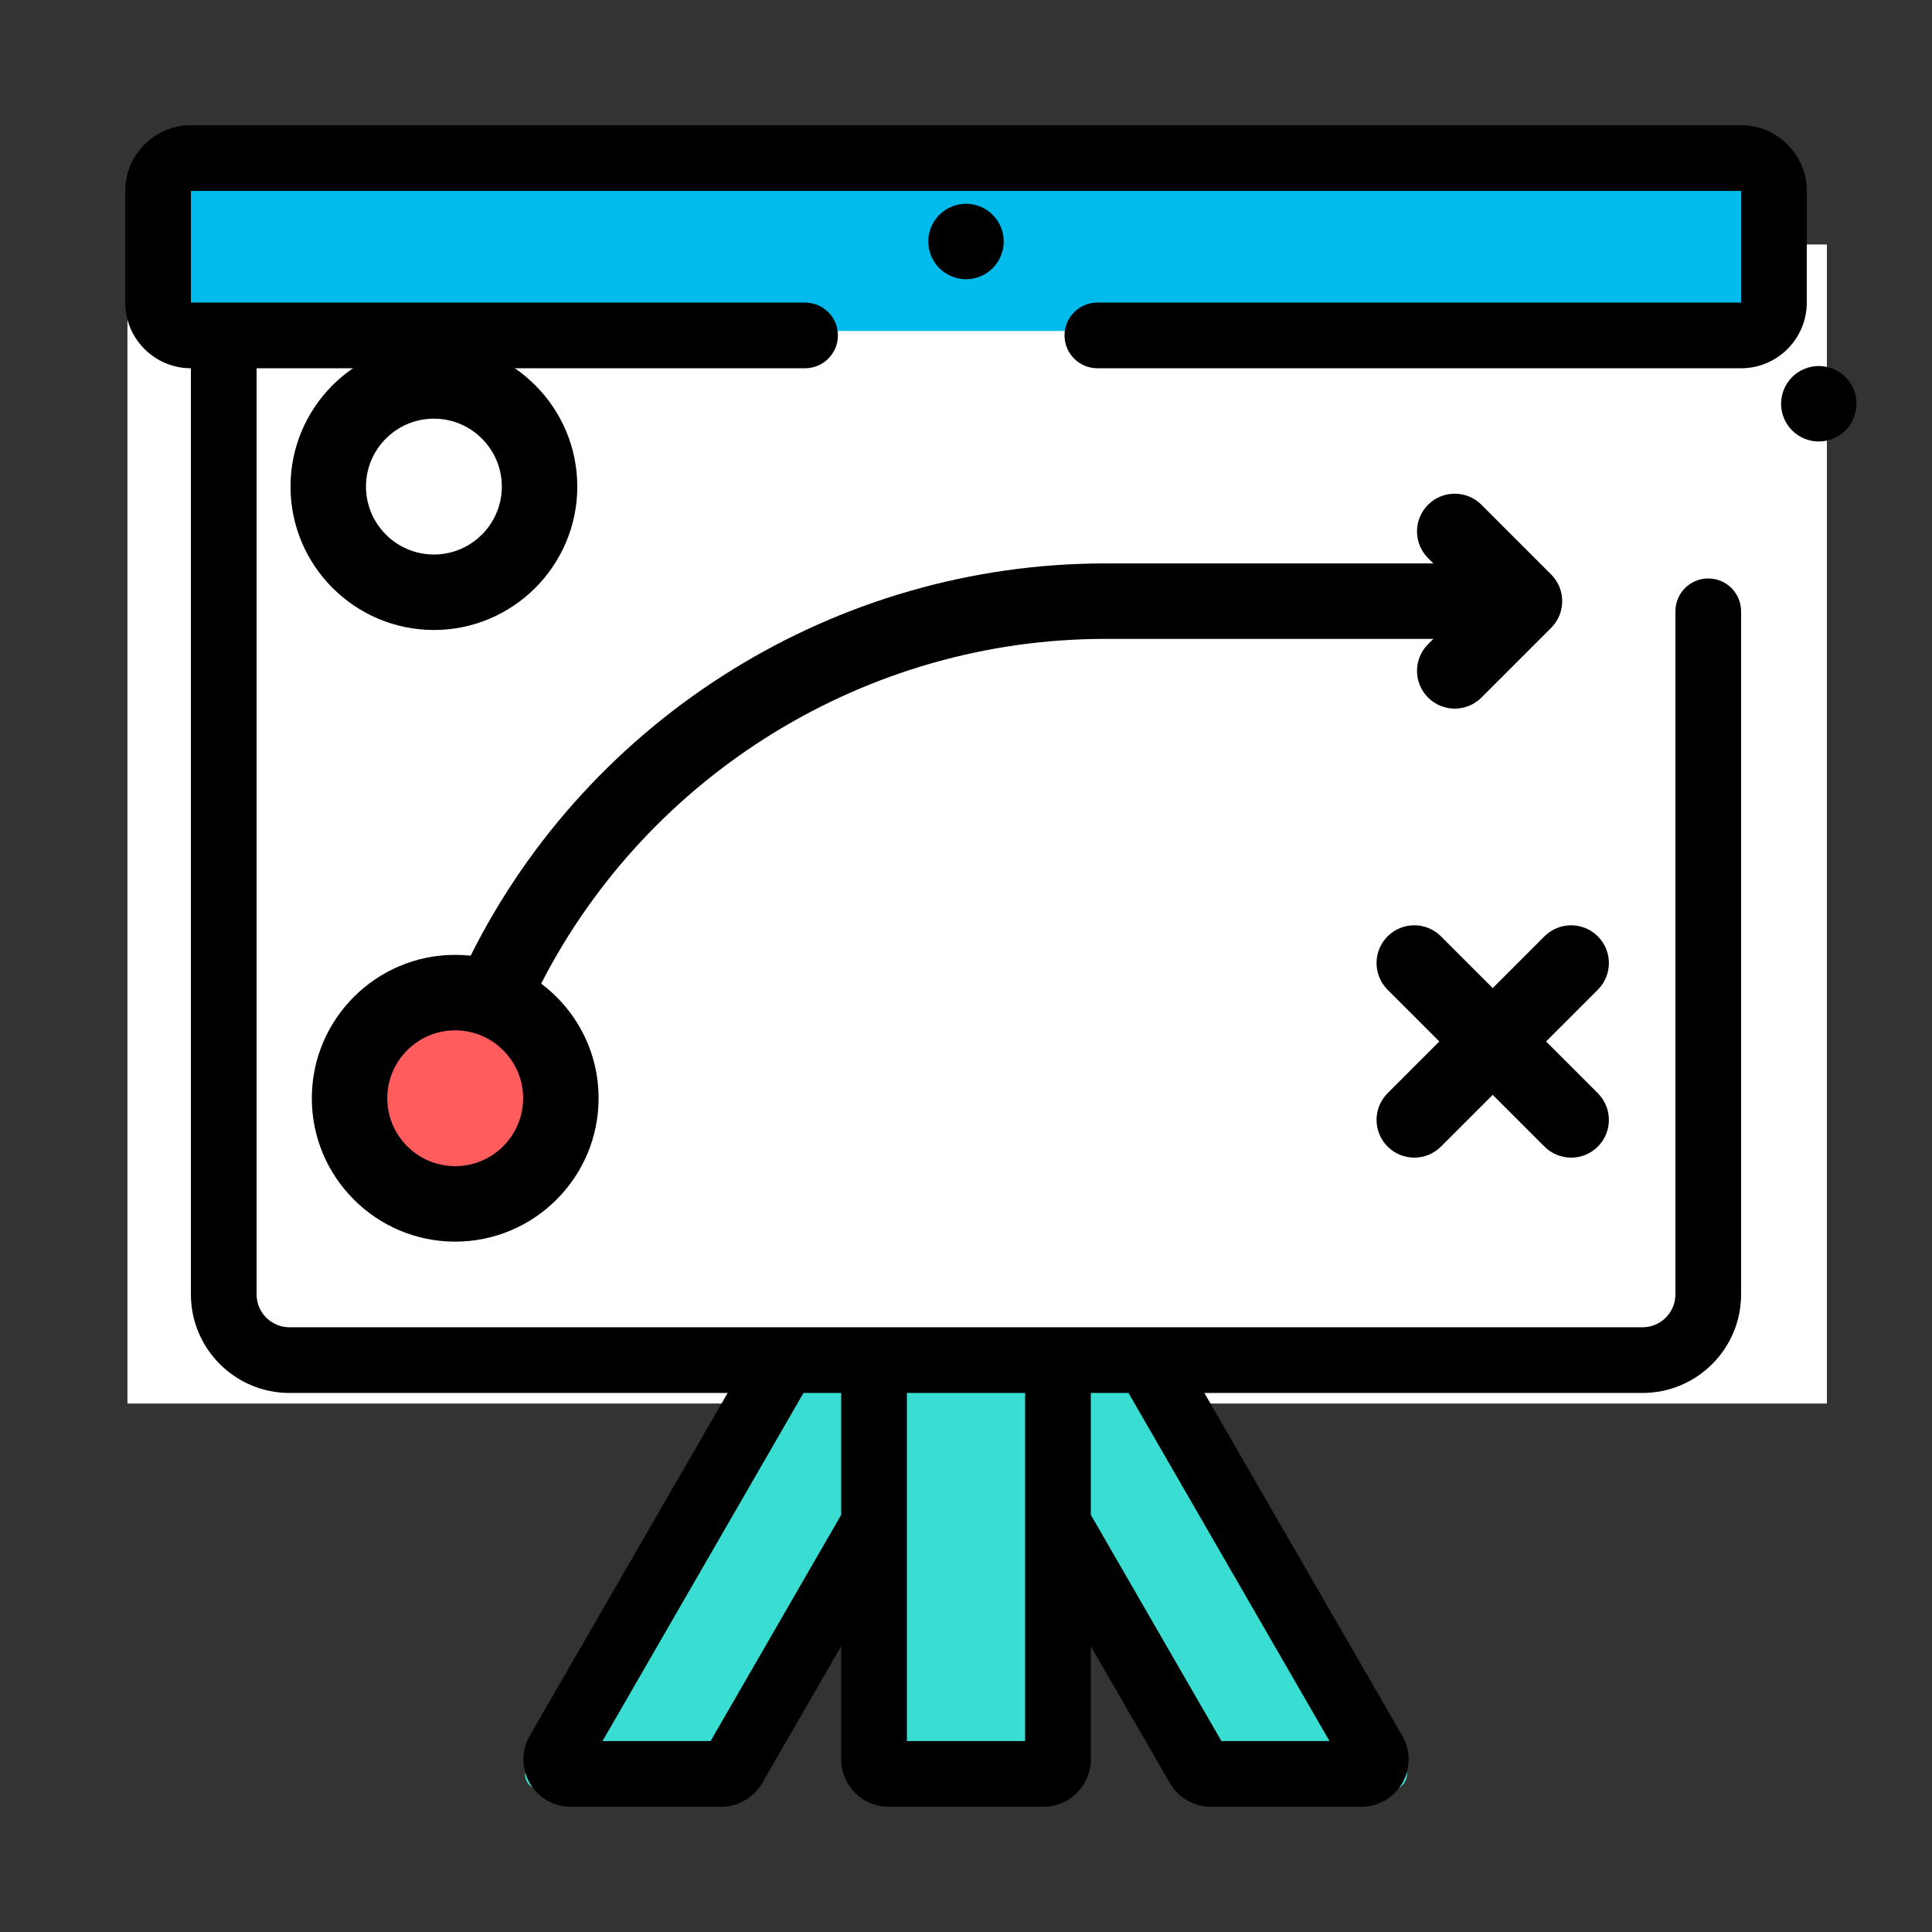 <?xml version="1.0" encoding="utf-8"?>
<!-- Generator: Adobe Illustrator 15.1.0, SVG Export Plug-In . SVG Version: 6.00 Build 0)  -->
<!DOCTYPE svg PUBLIC "-//W3C//DTD SVG 1.1//EN" "http://www.w3.org/Graphics/SVG/1.1/DTD/svg11.dtd">
<svg version="1.1" id="Capa_1" xmlns="http://www.w3.org/2000/svg" xmlns:xlink="http://www.w3.org/1999/xlink" x="0px" y="0px"
	 width="1080px" height="1080px" viewBox="420 0 1080 1080" enable-background="new 420 0 1080 1080" xml:space="preserve">
<rect x="420" y="0" width="1080" height="1080" fill="#333333" stroke="none"/>
<rect x="491.25" y="136.667" fill="#FFFFFF" width="950" height="647.917"/>
<g>
	<path fill="#39DDD2" d="M1006.617,1000.492h-93.234c-4.807,0-8.706-3.898-8.706-8.706V751.539h110.646v240.247
		C1015.323,996.594,1011.424,1000.492,1006.617,1000.492z"/>
	<g>
		<path fill="#39DDD2" d="M904.677,849.915L820.255,996.14c-1.555,2.693-4.43,4.353-7.54,4.353h-90.542
			c-6.702,0-10.891-7.256-7.54-13.058l136.195-235.896h53.849V849.915z"/>
		<path fill="#39DDD2" d="M1015.323,849.915l84.422,146.225c1.555,2.693,4.43,4.353,7.54,4.353h90.542
			c6.702,0,10.891-7.256,7.54-13.058l-136.195-235.896h-53.849V849.915z"/>
	</g>
</g>
<path fill="#00BBEB" d="M1385.861,185H534.139c-9.966,0-18.045-9.444-18.045-21.094V92.188c0-11.65,8.079-21.094,18.045-21.094
	h851.723c9.967,0,18.045,9.444,18.045,21.094v71.719C1403.906,175.556,1395.828,185,1385.861,185z"/>
<circle fill="#FFFFFF" cx="662.557" cy="272.004" r="59.063"/>
<circle fill="#FF5D5D" cx="674.454" cy="613.934" r="59.063"/>
<path d="M1393.281,70H526.719C506.473,70,490,86.472,490,106.719v62.422c0,20.247,16.473,36.719,36.719,36.719v517.734
	c0,30.37,24.708,55.078,55.078,55.078h244.962L716.105,970.329c-4.708,8.157-4.706,18.292,0.003,26.449
	c4.71,8.154,13.486,13.222,22.905,13.222h84.13c9.418,0,18.194-5.067,22.905-13.224l44.186-76.535v63.311
	c0,14.584,11.866,26.448,26.449,26.448h86.634c14.583,0,26.448-11.864,26.448-26.448v-63.311l44.188,76.535
	c4.709,8.156,13.486,13.224,22.905,13.224h84.13c9.418,0,18.193-5.067,22.905-13.222c4.71-8.157,4.711-18.292,0.001-26.451
	l-110.653-191.655h244.962c30.37,0,55.078-24.708,55.078-55.078V341.719c0-10.14-8.221-18.359-18.359-18.359
	s-18.359,8.22-18.359,18.359v381.875c0,10.123-8.236,18.359-18.359,18.359h-326.797H908.594H581.797
	c-10.123,0-18.359-8.236-18.359-18.359V205.859h306.602c10.139,0,18.359-8.22,18.359-18.359s-8.221-18.359-18.359-18.359h-343.32
	v-62.422h866.563v62.422h-359.844c-10.139,0-18.359,8.22-18.359,18.359s8.221,18.359,18.359,18.359h359.844
	c20.246,0,36.719-16.472,36.719-36.719v-62.422C1430,86.472,1413.527,70,1393.281,70z M817.212,973.281h-60.414l112.357-194.609
	h21.079v68.132L817.212,973.281z M1163.202,973.281h-60.412l-73.024-126.478v-68.132h21.077L1163.202,973.281z M993.047,778.672
	v194.609h-66.094V778.672H993.047z"/>
<path d="M974.911,149.913c3.926-3.923,6.183-9.365,6.183-14.913s-2.257-10.99-6.183-14.913c-3.921-3.924-9.363-6.181-14.911-6.181
	s-10.99,2.257-14.913,6.181c-3.924,3.923-6.181,9.365-6.181,14.913s2.255,10.99,6.181,14.913c3.925,3.924,9.365,6.181,14.913,6.181
	S970.99,153.837,974.911,149.913z"/>
<path d="M1421.806,210.79c-3.924,3.923-6.181,9.365-6.181,14.913s2.255,10.99,6.181,14.913c3.925,3.924,9.365,6.181,14.913,6.181
	s10.99-2.257,14.911-6.181c3.924-3.923,6.183-9.365,6.183-14.913s-2.257-10.99-6.183-14.913c-3.921-3.924-9.363-6.181-14.911-6.181
	S1425.729,206.866,1421.806,210.79z"/>
<path d="M1037.787,357.146h183.474l-2.964,2.964c-8.236,8.237-8.236,21.594,0,29.833c4.12,4.119,9.518,6.179,14.916,6.179
	c5.397,0,10.796-2.06,14.915-6.179l38.976-38.975c8.236-8.237,8.236-21.594,0-29.833l-38.976-38.975
	c-8.239-8.237-21.592-8.237-29.833,0c-8.236,8.237-8.236,21.594,0,29.833l2.964,2.964h-183.474
	c-150.095,0-287.885,85.647-354.691,219.286c-2.837-0.306-5.716-0.472-8.634-0.472c-44.197,0-80.156,35.958-80.156,80.156
	c0,44.197,35.959,80.156,80.156,80.156c44.198,0,80.156-35.959,80.156-80.156c0-26.182-12.62-49.47-32.096-64.106
	C782.829,432.293,904.901,357.146,1037.787,357.146z M674.463,651.898c-20.936,0-37.969-17.033-37.969-37.969
	s17.033-37.969,37.969-37.969s37.969,17.033,37.969,37.969S695.398,651.898,674.463,651.898z"/>
<path d="M742.711,272.006c0-44.198-35.958-80.156-80.156-80.156c-44.197,0-80.156,35.958-80.156,80.156
	c0,44.198,35.959,80.156,80.156,80.156C706.753,352.162,742.711,316.204,742.711,272.006z M624.586,272.006
	c0-20.936,17.033-37.969,37.969-37.969s37.969,17.033,37.969,37.969s-17.033,37.969-37.969,37.969S624.586,292.941,624.586,272.006z
	"/>
<path d="M1313.202,523.423c-8.239-8.237-21.592-8.237-29.833,0l-28.932,28.932l-28.933-28.932c-8.239-8.237-21.592-8.237-29.833,0
	c-8.237,8.236-8.237,21.593,0,29.832l28.935,28.933l-28.933,28.933c-8.236,8.236-8.236,21.593,0,29.832
	c4.12,4.12,9.518,6.179,14.916,6.179c5.397,0,10.796-2.059,14.915-6.179l28.933-28.932l28.932,28.932
	c4.12,4.12,9.518,6.179,14.916,6.179c5.397,0,10.795-2.059,14.915-6.179c8.237-8.236,8.237-21.593,0-29.832l-28.931-28.933
	l28.933-28.933C1321.441,545.016,1321.441,531.659,1313.202,523.423z"/>
</svg>
